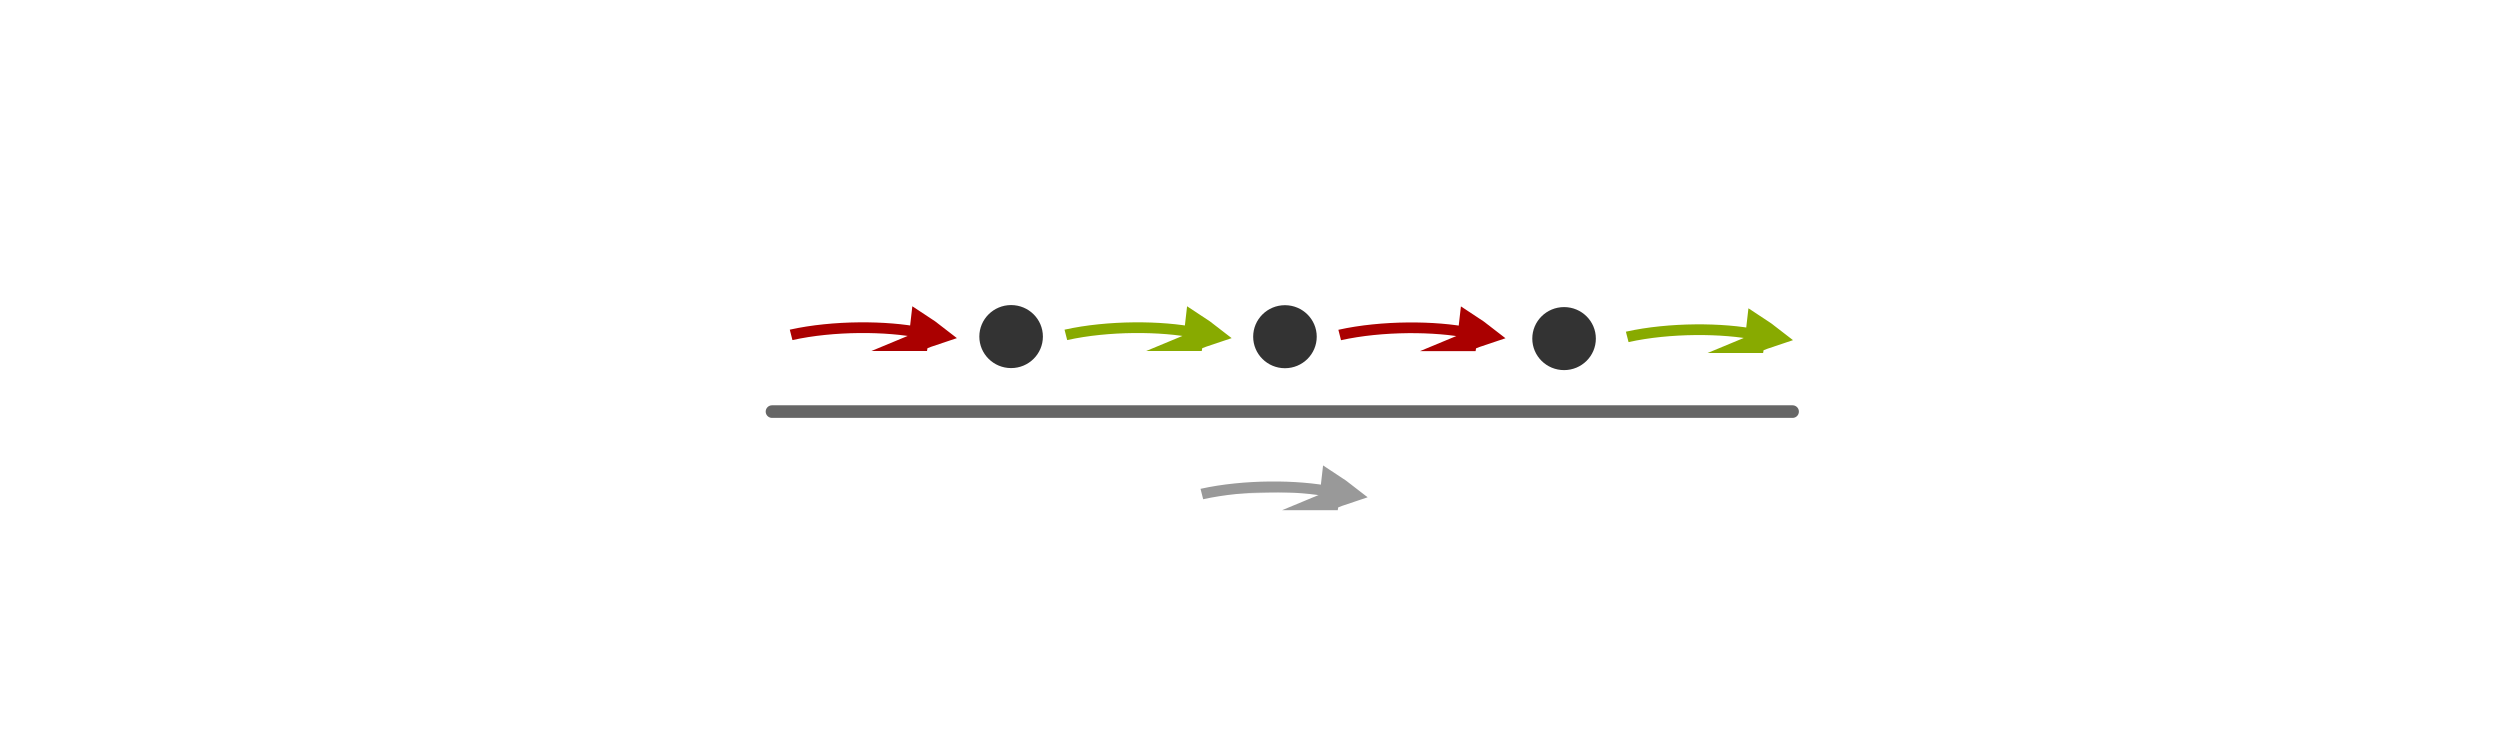 <?xml version="1.0" encoding="UTF-8" standalone="no"?>
<svg
   xmlns:dc="http://purl.org/dc/elements/1.1/"
   xmlns:cc="http://creativecommons.org/ns#"
   xmlns:rdf="http://www.w3.org/1999/02/22-rdf-syntax-ns#"
   xmlns:svg="http://www.w3.org/2000/svg"
   xmlns="http://www.w3.org/2000/svg"
   xmlns:sodipodi="http://sodipodi.sourceforge.net/DTD/sodipodi-0.dtd"
   xmlns:inkscape="http://www.inkscape.org/namespaces/inkscape"
   viewBox="0 0 595.3 177"
   version="1.1"
   id="svg290"
   sodipodi:docname="klein_four_presentation_third_law.svg"
   inkscape:version="0.92.5 (2060ec1f9f, 2020-04-08)">
  <defs
     id="defs294">
    <inkscape:perspective
       sodipodi:type="inkscape:persp3d"
       inkscape:vp_x="0 : 88.5 : 1"
       inkscape:vp_y="0 : 1000 : 0"
       inkscape:vp_z="595.3 : 88.5 : 1"
       inkscape:persp3d-origin="297.65 : 59 : 1"
       id="perspective1968" />
  </defs>
  <sodipodi:namedview
     pagecolor="#ffffff"
     bordercolor="#666666"
     borderopacity="1"
     objecttolerance="10"
     gridtolerance="10"
     guidetolerance="10"
     inkscape:pageopacity="0"
     inkscape:pageshadow="2"
     inkscape:window-width="2560"
     inkscape:window-height="1376"
     id="namedview292"
     showgrid="false"
     inkscape:zoom="1.5654734"
     inkscape:cx="308.08649"
     inkscape:cy="42.747459"
     inkscape:window-x="0"
     inkscape:window-y="27"
     inkscape:window-maximized="1"
     inkscape:current-layer="g44435-8"
     showguides="true"
     inkscape:guide-bbox="true"
     inkscape:document-rotation="0" />
  <g
     id="g44435-8"
     transform="translate(-85.106,197.075)">
    <g
       style="fill:#000000;fill-opacity:0;stroke:#88aa00;stroke-opacity:1"
       transform="matrix(0.701,0.008,-0.008,0.701,343.018,-254.62)"
       id="g7972-3-3-3-3-6">
      <g
         transform="matrix(0.407,-0.001,5.2735526e-4,0.418,-83.083,101.047)"
         id="g1482-7-3-4-6-6-7-2"
         style="fill:#000000;fill-opacity:0;stroke:#88aa00;stroke-width:6.389;stroke-miterlimit:10;stroke-opacity:1">
        <path
           d="m 315.1,101.79 c 10.682,-4.135 21.77,-7.738 33.127,-11.074 -8.518,-8.139 -17.577,-16.01 -27.178,-23.616 -2.04,12.119 -3.103,21.663 -5.949,34.69 z"
           transform="matrix(0.477,-0.029,0.032,0.429,147.58,197.367)"
           id="path1478-7-6-6-7-7-5-4"
           inkscape:connector-curvature="0"
           style="fill:#000000;fill-opacity:0;stroke:#88aa00;stroke-width:35.526;stroke-opacity:1" />
        <path
           d="m 197.036,89.49 c 39.237,-9.724 89.303,-9.828 120.462,-3.317"
           transform="matrix(0.896,0,0,0.817,18.384,154.236)"
           id="path1480-1-1-3-5-5-9-7"
           inkscape:connector-curvature="0"
           style="fill:#000000;fill-opacity:0;stroke:#88aa00;stroke-width:10.649;stroke-opacity:1;paint-order:markers fill stroke" />
      </g>
    </g>
    <ellipse
       ry="7.504"
       rx="7.568"
       cy="-116.929"
       cx="325.873"
       id="path357-3-9"
       style="fill:#333333;fill-rule:evenodd;stroke-width:1.128" />
    <g
       style="fill:none;stroke:#aa0000;stroke-opacity:1"
       transform="matrix(0.701,0.008,-0.008,0.701,277.594,-254.62)"
       id="g7972-3-3-3-6-3">
      <g
         transform="matrix(0.407,-0.001,5.2735526e-4,0.418,-83.083,101.047)"
         id="g1482-7-3-4-6-6-1-92"
         style="fill:none;stroke:#aa0000;stroke-width:6.389;stroke-miterlimit:10;stroke-opacity:1">
        <path
           d="m 315.1,101.79 c 10.682,-4.135 21.77,-7.738 33.127,-11.074 -8.518,-8.139 -17.577,-16.01 -27.178,-23.616 -2.04,12.119 -3.103,21.663 -5.949,34.69 z"
           transform="matrix(0.477,-0.029,0.032,0.429,147.58,197.367)"
           id="path1478-7-6-6-7-7-2-83"
           inkscape:connector-curvature="0"
           style="fill:none;stroke:#aa0000;stroke-width:35.526;stroke-opacity:1" />
        <path
           d="m 197.036,89.49 c 39.237,-9.724 89.303,-9.828 120.462,-3.317"
           transform="matrix(0.896,0,0,0.817,18.384,154.236)"
           id="path1480-1-1-3-5-5-93-0"
           inkscape:connector-curvature="0"
           style="fill:none;stroke:#aa0000;stroke-width:10.649;stroke-opacity:1;paint-order:markers fill stroke" />
      </g>
    </g>
    <g
       style="fill:#cccccc;stroke:#999999"
       transform="matrix(0.701,0.008,-0.008,0.701,375.4,-216.721)"
       id="g7972-3-3-3-6-6-1">
      <g
         transform="matrix(0.407,-0.001,5.2735526e-4,0.418,-83.083,101.047)"
         id="g1482-7-3-4-6-6-1-9-7"
         style="fill:#cccccc;stroke:#999999;stroke-width:6.389;stroke-miterlimit:10">
        <path
           d="m 315.1,101.79 c 10.682,-4.135 21.77,-7.738 33.127,-11.074 -8.518,-8.139 -17.577,-16.01 -27.178,-23.616 -2.04,12.119 -3.103,21.663 -5.949,34.69 z"
           transform="matrix(0.477,-0.029,0.032,0.429,147.58,197.367)"
           id="path1478-7-6-6-7-7-2-8-8"
           inkscape:connector-curvature="0"
           style="fill:#cccccc;stroke:#999999;stroke-width:35.526" />
        <path
           d="m 197.036,89.49 c 39.237,-9.724 89.303,-9.828 120.462,-3.317"
           transform="matrix(0.896,0,0,0.817,18.384,154.236)"
           id="path1480-1-1-3-5-5-93-7-9"
           inkscape:connector-curvature="0"
           style="fill:#cccccc;stroke:#999999;stroke-width:10.649;paint-order:markers fill stroke" />
      </g>
    </g>
    <path
       inkscape:connector-curvature="0"
       id="path16207-1"
       d="M 268.933,-99.066 H 511.957"
       style="fill:#666666;stroke:#666666;stroke-width:3;stroke-linecap:round;stroke-linejoin:miter;stroke-miterlimit:4;stroke-dasharray:none;stroke-opacity:1" />
    <g
       style="fill:none;stroke:#aa0000;stroke-opacity:1"
       transform="matrix(0.701,0.008,-0.008,0.701,408.224,-254.591)"
       id="g7972-3-3-3-3-6-57">
      <g
         transform="matrix(0.407,-0.001,5.2735526e-4,0.418,-83.083,101.047)"
         id="g1482-7-3-4-6-6-7-2-49"
         style="fill:none;stroke:#aa0000;stroke-width:6.389;stroke-miterlimit:10;stroke-opacity:1">
        <path
           d="m 315.1,101.79 c 10.682,-4.135 21.77,-7.738 33.127,-11.074 -8.518,-8.139 -17.577,-16.01 -27.178,-23.616 -2.04,12.119 -3.103,21.663 -5.949,34.69 z"
           transform="matrix(0.477,-0.029,0.032,0.429,147.58,197.367)"
           id="path1478-7-6-6-7-7-5-4-94"
           inkscape:connector-curvature="0"
           style="fill:none;stroke:#aa0000;stroke-width:35.526;stroke-opacity:1" />
        <path
           d="m 197.036,89.49 c 39.237,-9.724 89.303,-9.828 120.462,-3.317"
           transform="matrix(0.896,0,0,0.817,18.384,154.236)"
           id="path1480-1-1-3-5-5-9-7-5"
           inkscape:connector-curvature="0"
           style="fill:none;stroke:#aa0000;stroke-width:10.649;stroke-opacity:1;paint-order:markers fill stroke" />
      </g>
    </g>
    <ellipse
       ry="7.504"
       rx="7.568"
       cy="-116.9"
       cx="391.079"
       id="path357-3-9-9"
       style="fill:#333333;fill-rule:evenodd;stroke-width:1.128" />
    <g
       style="fill:#000000;fill-opacity:0;stroke:#88aa00;stroke-opacity:1"
       transform="matrix(0.701,0.008,-0.008,0.701,476.688,-254.139)"
       id="g7972-3-3-3-3-6-57-8">
      <g
         transform="matrix(0.407,-0.001,5.2735526e-4,0.418,-83.083,101.047)"
         id="g1482-7-3-4-6-6-7-2-49-2"
         style="fill:#000000;fill-opacity:0;stroke:#88aa00;stroke-width:6.389;stroke-miterlimit:10;stroke-opacity:1">
        <path
           d="m 315.1,101.79 c 10.682,-4.135 21.77,-7.738 33.127,-11.074 -8.518,-8.139 -17.577,-16.01 -27.178,-23.616 -2.04,12.119 -3.103,21.663 -5.949,34.69 z"
           transform="matrix(0.477,-0.029,0.032,0.429,147.58,197.367)"
           id="path1478-7-6-6-7-7-5-4-94-5"
           inkscape:connector-curvature="0"
           style="fill:#000000;fill-opacity:0;stroke:#88aa00;stroke-width:35.526;stroke-opacity:1" />
        <path
           d="m 197.036,89.49 c 39.237,-9.724 89.303,-9.828 120.462,-3.317"
           transform="matrix(0.896,0,0,0.817,18.384,154.236)"
           id="path1480-1-1-3-5-5-9-7-5-3"
           inkscape:connector-curvature="0"
           style="fill:#000000;fill-opacity:0;stroke:#88aa00;stroke-width:10.649;stroke-opacity:1;paint-order:markers fill stroke" />
      </g>
    </g>
    <ellipse
       ry="7.504"
       rx="7.568"
       cy="-116.448"
       cx="457.543"
       id="path357-3-9-9-4"
       style="fill:#333333;fill-rule:evenodd;stroke-width:1.128" />
  </g>
</svg>
